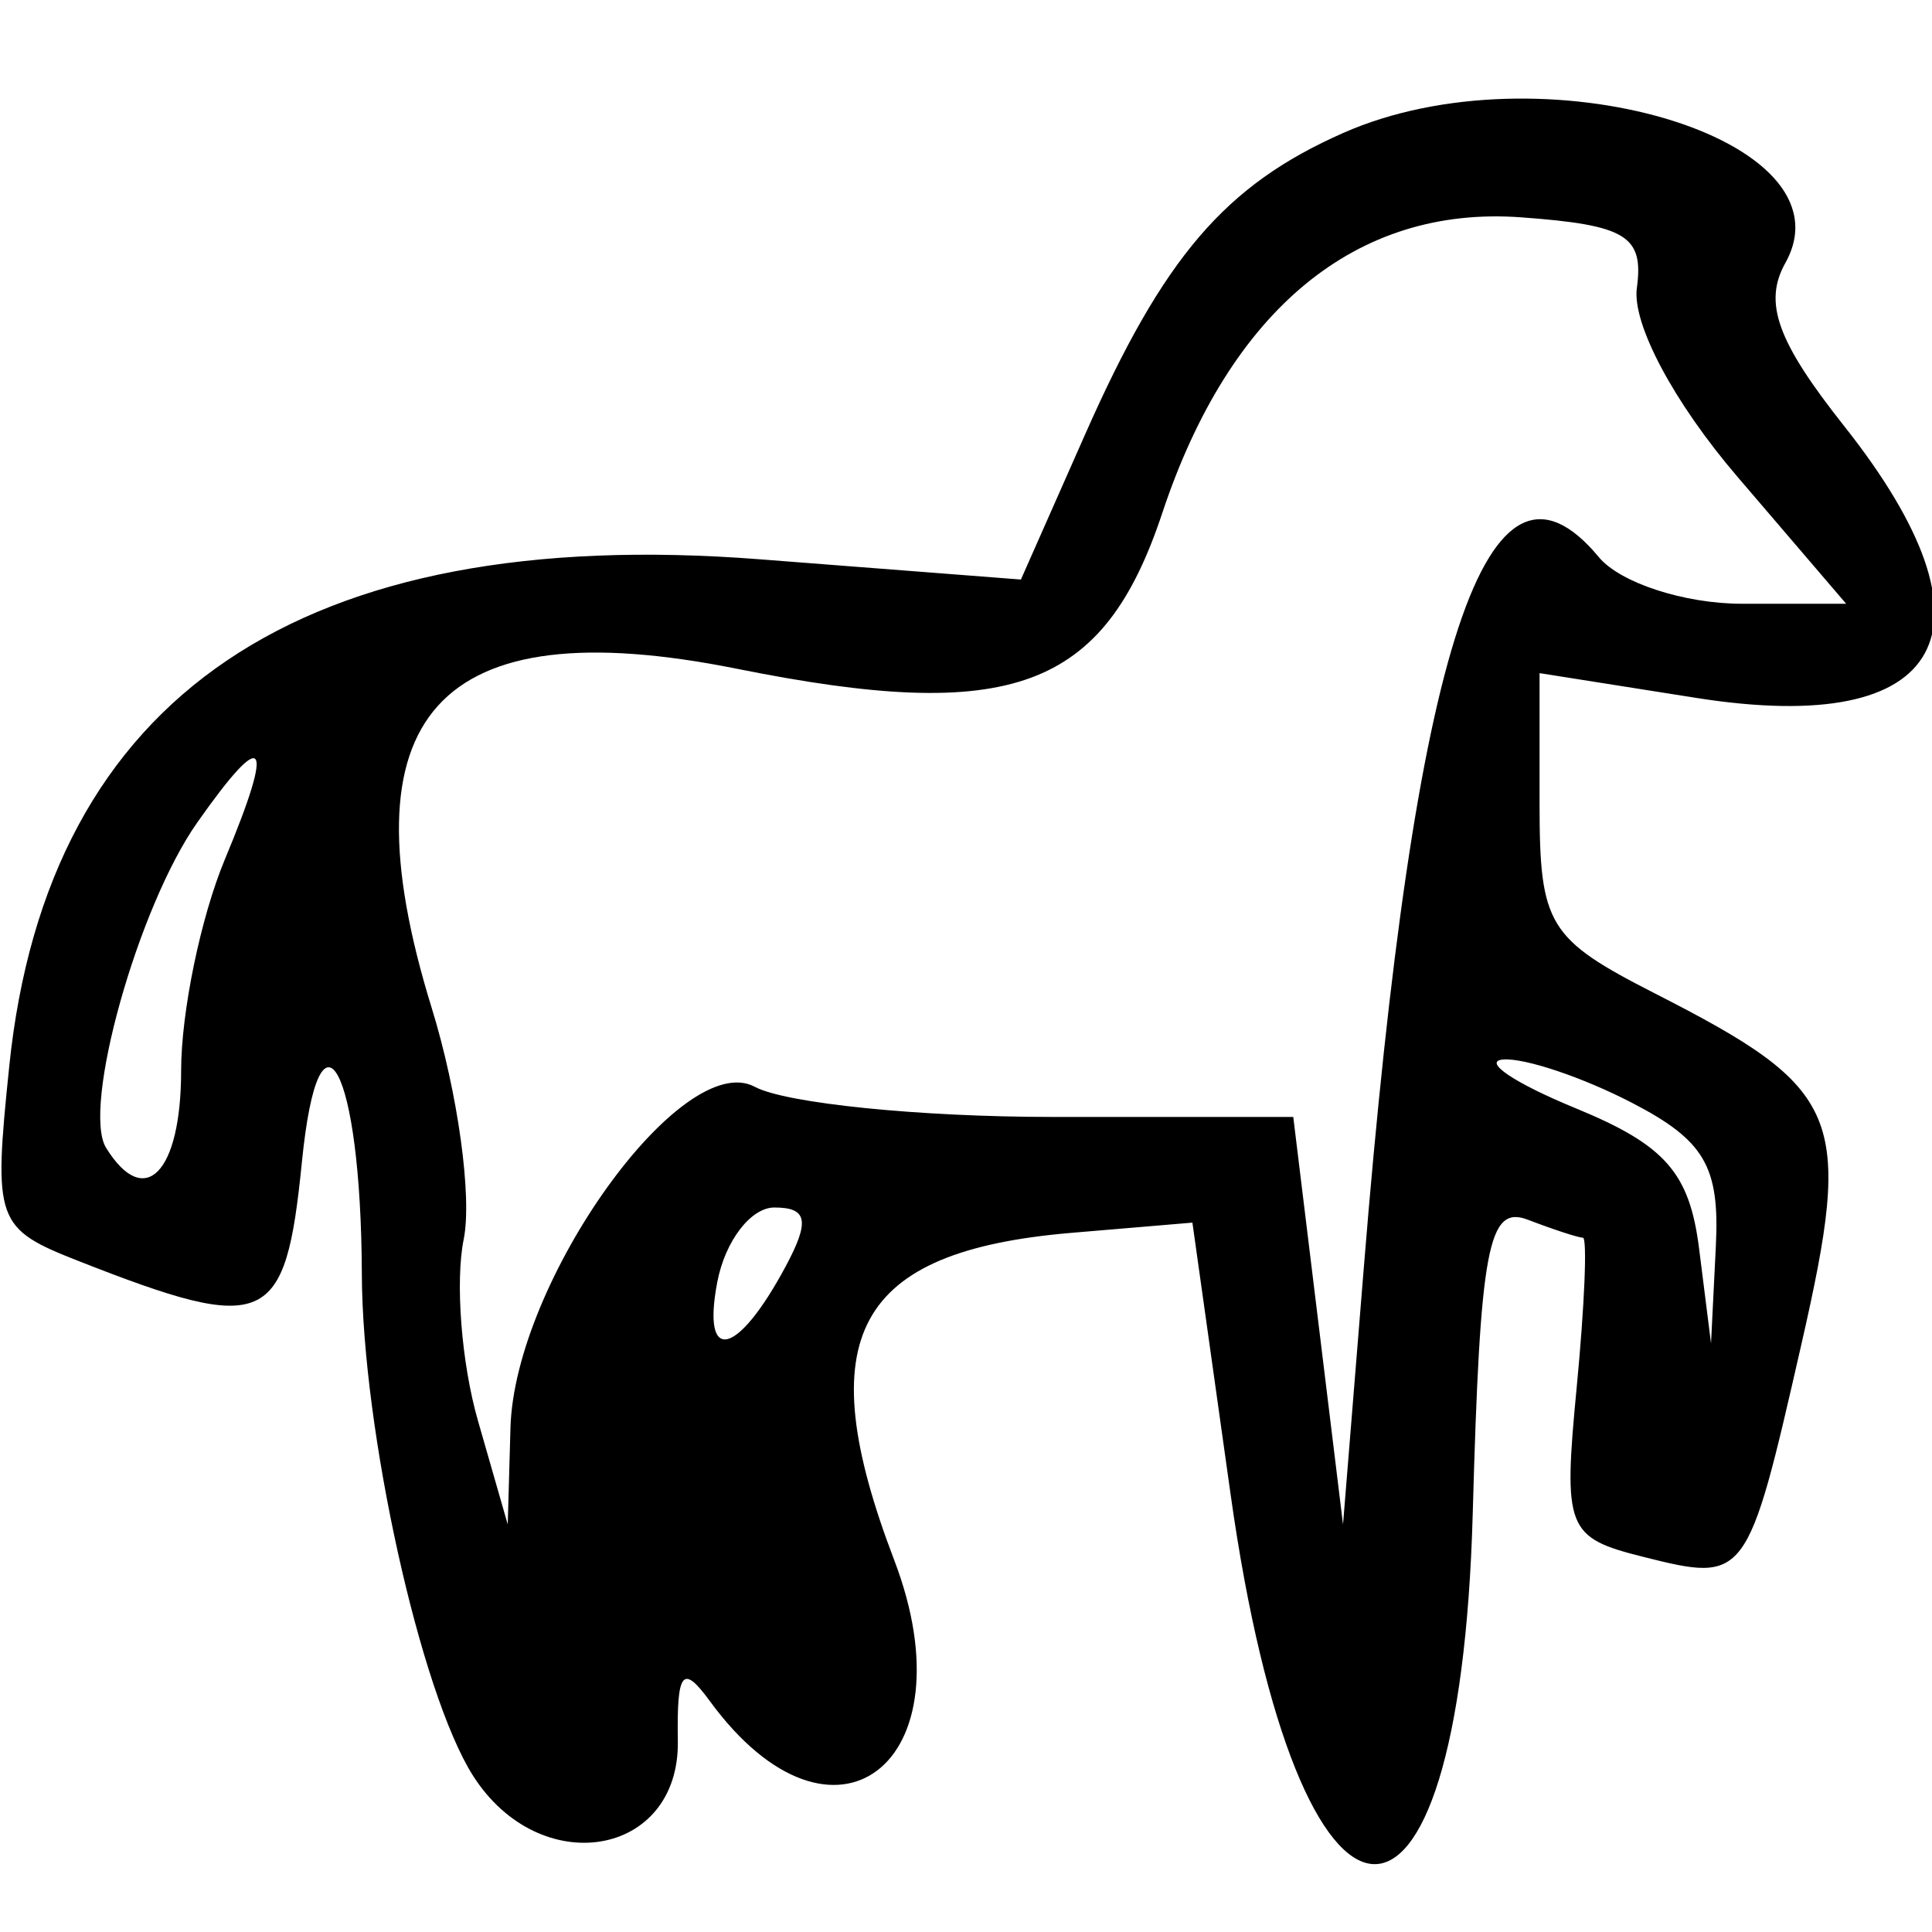 <svg id="svg" xmlns="http://www.w3.org/2000/svg" xmlns:xlink="http://www.w3.org/1999/xlink" width="400" height="400" viewBox="0, 0, 400,400" version="1.1"><g id="svgg"><path id="path0" d="M278.125 27.516 C 253.647 38.320,240.923 53.174,224.673 89.910 L 211.368 119.987 157.246 115.792 C 62.476 108.445,9.837 143.994,1.922 220.688 C -1.411 252.978,-0.924 254.338,16.424 261.145 C 55.266 276.386,59.094 274.681,62.500 240.625 C 66.075 204.872,74.757 221.047,74.915 263.755 C 75.034 296.217,87.029 350.420,97.888 367.565 C 111.728 389.418,140.729 384.545,140.339 360.432 C 140.106 345.991,141.326 344.479,146.975 352.205 C 172.524 387.146,201.239 365.163,185.134 322.993 C 167.453 276.695,177.030 259.034,221.875 255.244 L 246.875 253.132 254.780 309.378 C 268.844 409.438,302.180 412.117,304.913 313.407 C 306.442 258.171,308.097 249.371,316.361 252.543 C 321.675 254.582,326.786 256.250,327.719 256.250 C 328.652 256.250,328.077 270.172,326.442 287.189 C 323.623 316.530,324.331 318.344,340.151 322.314 C 361.565 327.689,361.756 327.434,372.934 278.432 C 383.776 230.901,381.535 225.527,342.606 205.666 C 320.511 194.394,318.750 191.498,318.750 166.431 L 318.750 139.367 351.156 144.489 C 403.121 152.704,415.249 130.427,381.803 88.198 C 367.935 70.689,365.041 62.655,369.641 54.436 C 384.115 28.573,319.075 9.440,278.125 27.516 M338.894 59.615 C 337.883 67.049,346.547 83.320,359.693 98.678 L 382.224 125.000 360.627 125.000 C 348.749 125.000,335.429 120.661,331.028 115.357 C 307.903 87.494,292.831 133.060,282.358 262.500 L 278.059 315.625 272.907 273.438 L 267.755 231.250 217.842 231.250 C 190.389 231.250,162.684 228.443,156.273 225.013 C 141.198 216.944,106.540 265.322,105.686 295.626 L 105.123 315.625 98.941 294.091 C 95.541 282.248,94.219 265.373,96.003 256.591 C 97.788 247.810,94.800 226.228,89.365 208.632 C 70.639 148.001,90.476 125.990,152.600 138.467 C 209.346 149.863,228.464 142.862,240.631 106.233 C 254.631 64.080,280.811 42.500,314.919 44.995 C 336.696 46.588,340.360 48.823,338.894 59.615 M46.556 177.924 C 41.575 189.845,37.500 209.533,37.500 221.674 C 37.500 242.810,29.952 250.569,21.964 237.644 C 16.888 229.431,28.560 187.761,40.824 170.313 C 54.956 150.208,57.002 152.925,46.556 177.924 M337.810 228.286 C 352.896 236.087,356.068 241.486,355.250 257.973 L 354.250 278.125 351.782 258.530 C 349.802 242.800,344.761 237.065,326.220 229.450 C 313.518 224.233,306.780 219.691,311.248 219.357 C 315.715 219.023,327.669 223.041,337.810 228.286 M162.686 262.152 C 152.670 280.867,145.227 282.591,148.506 265.436 C 150.129 256.946,155.447 250.000,160.324 250.000 C 167.168 250.000,167.707 252.770,162.686 262.152 " stroke="none"   fill-rule="evenodd"></path></g></svg>
